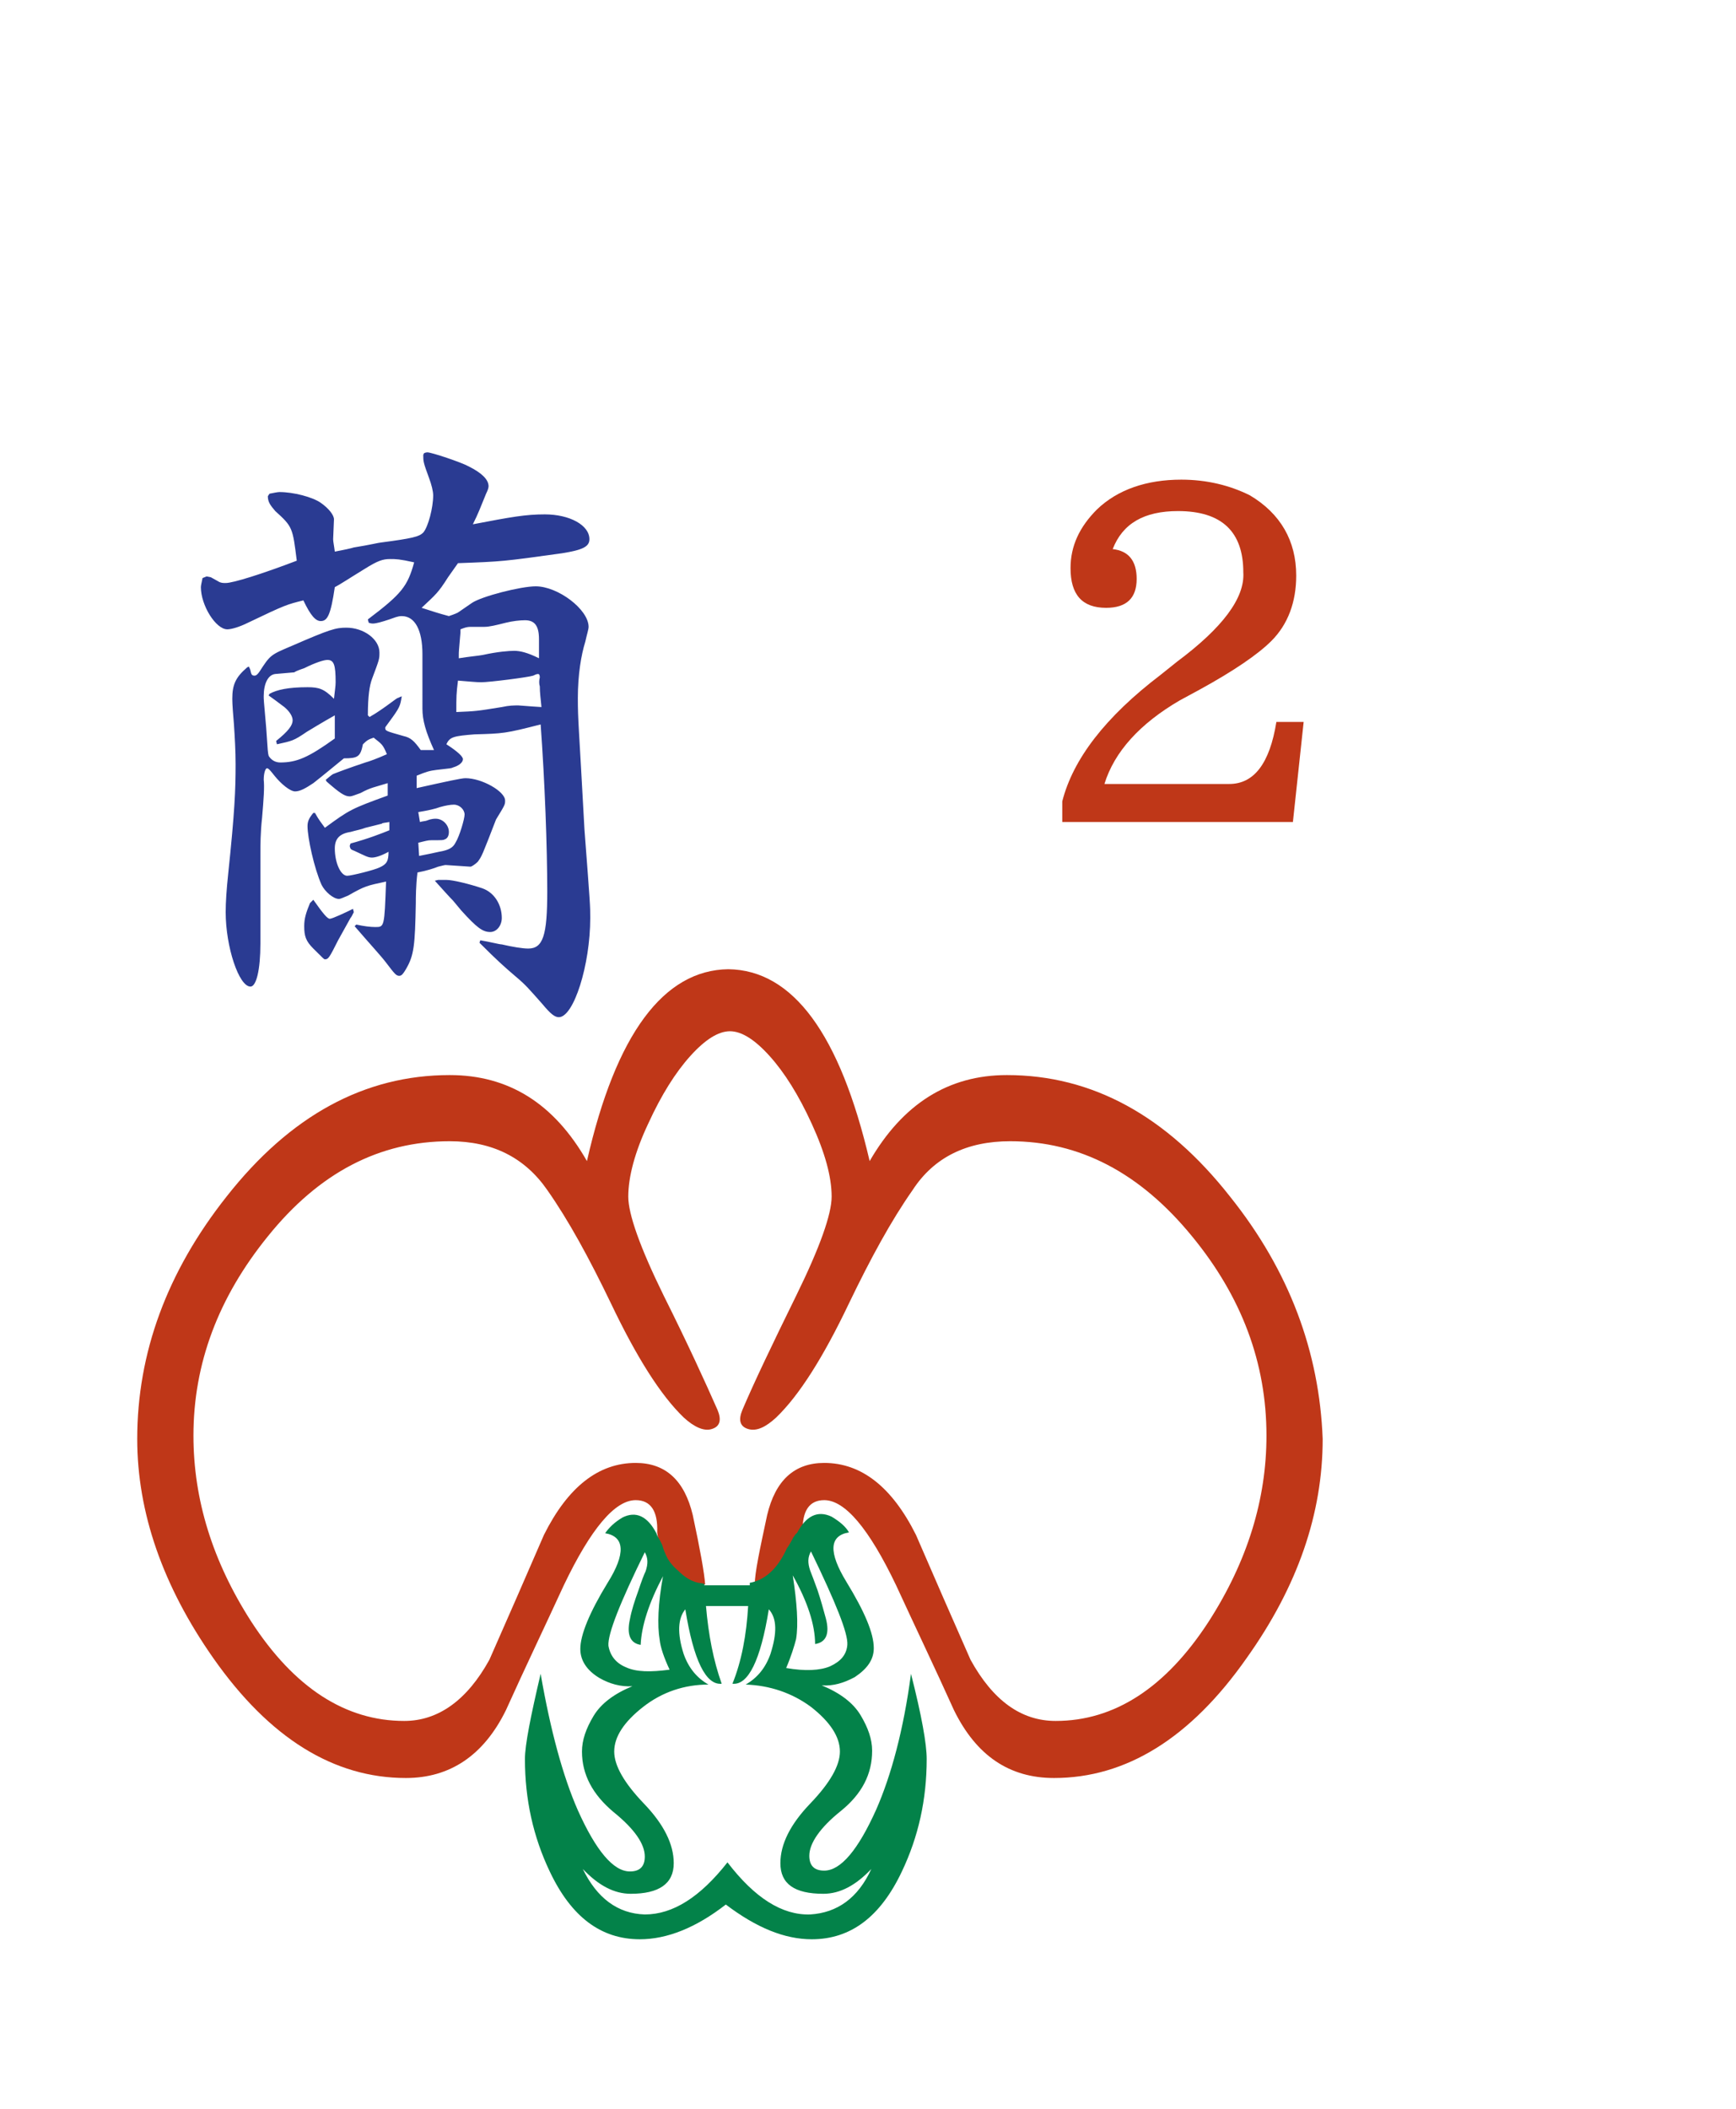 <?xml version="1.0" encoding="utf-8"?>
<svg version="1.1" id="svg2985" x="0px" y="0px" viewBox="-192 293.9 210 255"
     style="enable-background:new -192 293.9 210 255;" xmlns="http://www.w3.org/2000/svg">
  <style type="text/css">
    .st0{enable-background:new ;}
    .st1{fill:#005F00;}
    .st2{fill:#CDDACD;}
    .st3{fill:#FFFFFF;}
    .st4{fill:url(#rect3008_1_);}
    .st5{filter:url(#filter3970-5);}
    .st6{fill:url(#SVGID_1_);}
    .st7{fill:#2A3B92;}
    .st8{fill:#BF3718;}
    .st9{fill:#038249;}
  </style>
  <g>
    <filter width="1.217" height="1.215" y="-0.108" x="-0.109" id="filter3970-5"
            color-interpolation-filters="sRGB">
      <feGaussianBlur stdDeviation="0.128" id="feGaussianBlur3972-8"/>
    </filter>
    <g id="g4146" transform="translate(39.768,209.718)"/>
    <g id="g4630" transform="matrix(1.001,0,0,1,-1.376,203.406)" class="st0">
      <g id="g3062">
        <g id="path3936" class="st5"/>
      </g>
    </g>
    <g>
      <path class="st7"
            d="M-167,363.6l0.5,0.1l0.9,0.5c0.3,0.2,0.6,0.2,0.9,0.2c0.9,0,4.4-1.1,8.6-2.7c-0.5-4-0.5-4.1-2.6-6 c-0.6-0.7-0.9-1.1-0.9-1.8l0.2-0.3c0.5-0.1,1-0.2,1.2-0.2c1.7,0,4,0.6,5,1.3c1,0.7,1.6,1.5,1.6,2l-0.1,2.4c0,0.3,0.1,0.7,0.2,1.5 c1.1-0.2,2-0.4,2.3-0.5c1.9-0.3,3.1-0.6,3.3-0.6c3.8-0.5,4.6-0.7,5.1-1.2c0.6-0.7,1.2-3,1.2-4.5c0-0.5-0.2-1.3-0.5-2.1 c-0.7-1.9-0.7-2-0.7-2.8l0.1-0.2c0.2-0.1,0.4-0.1,0.4-0.1c0.5,0,4.1,1.2,5,1.7c1.6,0.8,2.4,1.6,2.4,2.4c0,0.2-0.1,0.5-0.3,0.9 c-0.7,1.7-0.9,2.3-1.6,3.7c4.7-0.9,6.4-1.2,8.7-1.2c3,0,5.4,1.3,5.4,3c0,0.9-0.8,1.3-3.3,1.7c-7.2,1-7.2,1-12.6,1.2l-1.2,1.7 c-1.2,1.9-1.5,2.1-3.2,3.7c1.6,0.5,1.8,0.6,3.3,1c0.6-0.2,1.1-0.4,1.2-0.5l1.6-1.1c1.2-0.8,5.9-2,7.7-2c2.7,0,6.4,2.8,6.4,4.9 c0,0.3-0.2,0.9-0.4,1.8c-0.5,1.6-0.9,4-0.9,6.8s0.1,2.9,0.8,15.9c0.7,9.2,0.7,9.2,0.7,10.7c0,5.7-2,12-3.8,12c-0.5,0-1-0.4-2-1.6 c-1.6-1.8-2-2.3-3.2-3.3c-1.4-1.2-2.2-1.9-4.4-4.1l0.1-0.3c1.2,0.2,2.3,0.5,2.6,0.5c1.3,0.3,2.5,0.5,3.2,0.5 c1.8,0,2.3-1.6,2.3-6.9s-0.3-13.4-0.8-20.2c-4.3,1.1-4.5,1.1-8,1.2c-2.5,0.2-3,0.3-3.4,1.2c1.4,0.9,2,1.5,2,1.8 c0,0.4-0.5,0.8-1.2,1c-0.2,0.1-0.2,0.1-2,0.3c-0.8,0.1-1.2,0.2-2.4,0.7v1.5c3.6-0.8,5.4-1.2,5.9-1.2c2,0,4.8,1.6,4.8,2.7 c0,0.5,0,0.5-1.1,2.3c-1.7,4.4-1.7,4.4-2.2,5.1c-0.2,0.2-0.7,0.6-0.9,0.6l-3-0.2c-0.1,0-0.5,0.1-0.9,0.2 c-0.5,0.2-1.4,0.5-2.5,0.7c-0.2,1.6-0.2,3.1-0.2,3.7c-0.1,5.1-0.2,6.3-1.2,8c-0.3,0.5-0.5,0.8-0.8,0.8c-0.4,0-0.6-0.3-1.6-1.6 c-0.6-0.8-2-2.3-3.8-4.4l0.2-0.2c0.9,0.2,1.7,0.3,2.3,0.3c1.1,0,1.1,0,1.3-5.5c-2.3,0.5-2.5,0.5-4.6,1.7 c-0.5,0.2-0.9,0.4-1.1,0.4c-0.7,0-1.7-0.9-2.1-1.7c-0.9-2-1.7-5.7-1.7-7.1c0-0.6,0.2-1,0.7-1.6h0.2c0.5,0.9,0.7,1.1,1.2,1.8 c3-2.2,3.2-2.3,7.6-3.9v-1.5c-1.6,0.5-2,0.5-3.3,1.2c-0.6,0.2-1,0.4-1.3,0.4c-0.6,0-1.2-0.4-2.8-1.8l-0.1-0.2 c0.5-0.4,0.7-0.6,0.9-0.7c0.5-0.2,1.8-0.7,3.9-1.4c0.4-0.1,1.5-0.5,2.6-1c-0.5-1.2-0.6-1.2-1.6-2c-0.6,0.2-0.8,0.3-1.3,0.8 c-0.3,1.5-0.6,1.7-2.3,1.7c-1.6,1.3-2.3,1.9-3.7,3c-0.9,0.6-1.6,1-2.2,1s-1.7-0.9-2.5-1.9c-0.4-0.5-0.7-0.9-0.9-0.9 c-0.2,0-0.4,0.6-0.4,1.4c0.1,0.8,0,2.3-0.2,4.6c-0.2,1.8-0.2,3.3-0.2,4.4V408c0,3.2-0.5,5.2-1.2,5.2c-1.4,0-3-4.8-3-9 c0-1.2,0.1-2.7,0.3-4.6c0.8-7.6,0.9-10.2,0.9-13.3c0-1.6-0.1-3.3-0.2-4.8c-0.1-1.2-0.2-2.4-0.2-3.1c0-1.7,0.4-2.6,1.8-3.8 l0.2-0.1c0.1,0.2,0.2,0.4,0.2,0.5c0.1,0.5,0.2,0.6,0.5,0.6c0.2,0,0.4-0.2,0.6-0.5c1.3-2,1.3-2,3.9-3.1c4.6-2,5.3-2.2,6.6-2.2 c2.1,0,4,1.4,4,3c0,0.8,0,0.8-0.9,3.2c-0.3,0.8-0.5,2.1-0.5,4.4l0.2,0.2c0.9-0.5,1.7-1.1,2-1.3c0.7-0.5,1.2-0.9,1.4-1 c0.1,0,0.2-0.1,0.5-0.2c-0.2,1.2-0.2,1.3-1.6,3.2c-0.2,0.3-0.4,0.5-0.4,0.6c0,0.4,0.1,0.4,2.2,1c0.9,0.2,1.3,0.6,2.1,1.7h1.6 c-1-2.2-1.4-3.6-1.4-5V373c0-2.9-0.9-4.6-2.5-4.6c-0.5,0-0.9,0.2-1.5,0.4c-0.9,0.3-1.6,0.5-2,0.5c-0.1,0-0.2,0-0.5-0.1l-0.1-0.4 c4.1-3.1,4.8-4,5.6-6.9c-1.8-0.4-2.2-0.4-2.9-0.4c-0.9,0-1.5,0.2-3.1,1.2c-1.8,1.1-3,1.9-3.6,2.2c-0.5,3.4-0.9,4.1-1.7,4.1 c-0.6,0-1.2-0.6-2.1-2.5c-2,0.5-2.1,0.5-6.7,2.7c-1,0.5-2,0.8-2.5,0.8c-1.4,0-3.2-2.9-3.2-5.1c0-0.2,0.1-0.6,0.2-1.1L-167,363.6z M-151.5,380.4c-1.6,0.9-2.9,1.7-3.4,2c-1.6,1.1-1.8,1.1-3.6,1.5l-0.1-0.4c1.5-1.2,2-1.9,2-2.5c0-0.5-0.4-1.1-1-1.6 c-1.2-0.9-1.2-0.9-1.9-1.4l0.1-0.2c0.9-0.5,2.3-0.8,4.6-0.8c1.4,0,2,0.2,3.2,1.4c0.1-1,0.2-1.5,0.2-2c0-2.1-0.2-2.7-1-2.7 c-0.4,0-1.4,0.3-2.8,1c-0.6,0.2-1.1,0.4-1.2,0.5l-2.3,0.2c-0.9,0.1-1.4,1.2-1.4,2.7c0,0.4,0,0.4,0.3,3.8c0.2,3,0.2,3,0.3,3.4 c0.3,0.5,0.8,0.8,1.4,0.8c2,0,3.4-0.6,6.6-2.9V380.4z M-154.1,402.7c1.2,1.7,1.7,2.3,2,2.3s2-0.8,2.8-1.2l0.1,0.4 c-0.2,0.4-0.3,0.6-0.4,0.7l-1.5,2.7c-1.1,2.2-1.2,2.3-1.6,2.3c-0.1,0-0.1,0-1.4-1.3c-0.9-0.9-1.1-1.5-1.1-2.7 c0-0.9,0.2-1.6,0.7-2.8L-154.1,402.7z M-147.8,394c-0.5,0.2-1.1,0.3-1.8,0.5c-1.3,0.2-1.9,0.8-1.9,2c0,1.7,0.7,3.3,1.5,3.3 c0.5,0,3.3-0.7,3.9-1c0.9-0.4,1.1-0.8,1.1-1.9c-0.9,0.5-1.6,0.7-2,0.7c-0.5,0-0.8-0.2-2.1-0.8c-0.5-0.2-0.5-0.2-0.6-0.6l0.1-0.3 c2.2-0.6,3.7-1.2,4.7-1.6v-1c-0.5,0.1-0.9,0.1-0.9,0.2L-147.8,394z M-141.3,397.4c1-0.2,2-0.4,2.4-0.5c1.2-0.2,1.7-0.5,2-1.1 c0.5-0.8,1.1-2.9,1.1-3.4c0-0.6-0.6-1.2-1.3-1.2c-0.4,0-1,0.1-1.7,0.3c-0.5,0.2-1.4,0.4-2.6,0.6l0.2,1.2c0.3-0.1,0.7-0.1,0.9-0.2 c0.5-0.2,0.9-0.2,1-0.2c0.9,0,1.6,0.8,1.6,1.6c0,0.5-0.2,0.8-0.5,0.9c-0.2,0.1-0.2,0.1-1.6,0.1c-0.5,0-0.7,0.1-1.6,0.3 L-141.3,397.4z M-139,400.3h1c0.8,0,2.8,0.5,4.3,1c1.5,0.5,2.4,2,2.4,3.6c0,0.9-0.6,1.7-1.4,1.7c-0.9,0-1.6-0.5-3.5-2.6l-1-1.2 c-0.5-0.5-1.2-1.3-2.2-2.4L-139,400.3z M-126.7,375.8c0-0.3-0.1-0.4-0.2-0.4c-0.2,0-0.4,0.1-0.6,0.2c-0.6,0.2-5.3,0.8-6.3,0.8 c-0.6,0-1.5-0.1-2.8-0.2c-0.2,1.6-0.2,1.9-0.2,3.8c2.4-0.1,2.4-0.1,5.5-0.6c0.9-0.2,1.5-0.2,2-0.2c0.2,0,1.1,0.1,2.8,0.2 c-0.1-1.1-0.2-1.7-0.2-2.5C-126.8,376.6-126.8,376.2-126.7,375.8L-126.7,375.8z M-136.5,373.5c1.2-0.2,2.4-0.3,2.9-0.4 c1.8-0.4,3.2-0.5,3.8-0.5c0.7,0,1.6,0.2,3,0.9v-2.3c0-1.6-0.5-2.3-1.7-2.3c-0.6,0-1.5,0.1-2.3,0.3c-1.2,0.3-2,0.5-2.6,0.5h-1.7 c-0.4,0-0.7,0.1-1.2,0.3v0.4c-0.2,2.3-0.2,2.3-0.2,2.7V373.5z"/>
    </g>
    <path class="st8"
          d="M-43.2,438.6c-7.7-9.8-16.7-14.7-27-14.7c-7.1,0-12.6,3.5-16.6,10.4c-3.6-15.4-9.3-23.1-17.1-23.2 c-7.8,0.1-13.6,7.8-17.1,23.2c-4-7-9.5-10.4-16.6-10.4c-10.3,0-19.3,4.9-27,14.7c-7.2,9.1-10.8,18.9-10.8,29.3 c0,8.9,3.1,17.8,9.2,26.5c6.8,9.7,14.6,14.5,23.3,14.5c5.3,0,9.4-2.7,12.1-8.2c2.3-5.1,4.7-10.1,7-15.1c3.3-6.9,6.2-10.3,8.7-10.3 c1.8,0,2.7,1.3,2.6,3.9c0.4,3.1,1,4.5,2.3,5.1c0.6,0.3,0.5,1.3,0.7,2c0.7-0.5,1.6-0.8,2.7-0.8c0,0,0.1,0,0.1,0 c-0.1-1.4-0.6-4.2-1.5-8.4c-1-4.2-3.3-6.3-6.9-6.3c-4.5,0-8.2,2.9-11.1,8.7c-2.2,5.1-4.4,10.1-6.6,15.1c-2.7,4.9-6.2,7.4-10.3,7.4 c-7.1,0-13.3-4-18.5-12c-4.7-7.3-7-14.8-7-22.5c0-8.7,3-16.7,9-24.1c6.2-7.7,13.5-11.5,22-11.5c5.2,0,9.1,2,11.8,5.9 c2.6,3.7,5.1,8.3,7.7,13.7c3.1,6.5,6,11.1,8.8,13.8c1.3,1.2,2.5,1.7,3.4,1.4c1-0.3,1.2-1.1,0.7-2.3c-1.5-3.4-3.6-8-6.5-13.8 c-2.9-5.9-4.3-9.9-4.3-12c0-2.4,0.8-5.4,2.4-8.8c1.6-3.5,3.3-6.2,5.1-8.2c1.8-2,3.4-3,4.8-3c1.4,0,3,1,4.8,3 c1.8,2,3.5,4.7,5.1,8.2c1.6,3.5,2.4,6.4,2.4,8.8c0,2.1-1.4,6.1-4.3,12c-2.9,5.9-5.1,10.5-6.5,13.8c-0.5,1.2-0.3,2,0.7,2.3 c1,0.3,2.1-0.2,3.4-1.4c2.8-2.7,5.7-7.3,8.8-13.8c2.6-5.4,5.1-10,7.7-13.7c2.6-4,6.6-5.9,11.8-5.9c8.4,0,15.7,3.8,22,11.5 c6,7.3,9,15.3,9,24.1c0,7.7-2.3,15.2-7,22.5c-5.2,8-11.4,12-18.5,12c-4.2,0-7.6-2.5-10.3-7.4c-2.2-5-4.4-10-6.6-15.1 c-2.9-5.8-6.6-8.7-11.1-8.7c-3.6,0-5.9,2.1-6.9,6.3c-0.9,4.2-1.5,7-1.5,8.4c1.2,0,2.2,0.4,3,1c0,0,0.1-1.5,0.5-1.7 c0.7-0.3,1.8-3.4,2.3-5.6c-0.1-2.6,0.8-3.9,2.6-3.9c2.5,0,5.4,3.4,8.7,10.3c2.3,5,4.7,10,7,15.1c2.7,5.5,6.7,8.2,12.1,8.2 c8.7,0,16.5-4.8,23.3-14.5c6.2-8.7,9.2-17.5,9.2-26.5C-32.4,457.4-36,447.6-43.2,438.6z"/>
    <g>
      <path class="st8"
            d="M-49.6,373.9l-2,1.6c-6.7,5.1-10.6,10.2-11.9,15.3v2.5h27.9l1.3-12.1h-3.3c-0.8,5-2.7,7.5-5.7,7.5h-15.1 c1.2-3.9,4.3-7.3,9.1-10.1l2.4-1.3c4.2-2.3,7.1-4.3,8.7-5.9c2-2,3-4.7,3-7.9c0-4.2-1.9-7.5-5.6-9.7c-2.4-1.2-5.2-1.9-8.3-1.9 c-4.2,0-7.7,1.2-10.2,3.6c-2.1,2.1-3.2,4.4-3.2,7.1c0,3.2,1.4,4.8,4.3,4.8c2.5,0,3.7-1.2,3.7-3.5c0-2.2-1-3.4-2.9-3.6 c1.2-3.1,3.8-4.6,7.9-4.6c5.3,0,7.9,2.5,7.9,7.4C-41.4,366.2-44.1,369.8-49.6,373.9z"/>
      <path class="st9"
            d="M-86,512.7c-2.2,4.9-4.3,7.4-6.3,7.4c-1.2,0-1.8-0.6-1.8-1.8c0-1.5,1.3-3.4,3.8-5.4c2.6-2.1,3.8-4.5,3.8-7.3 c0-1.4-0.5-2.8-1.4-4.3c-0.9-1.5-2.5-2.7-4.7-3.6c1.4,0.1,2.7-0.3,4-1c1.5-1,2.3-2.1,2.3-3.5c0-1.8-1.1-4.4-3.3-8 c-2.2-3.6-2.1-5.6,0.3-6c-0.4-0.7-1.1-1.3-2.1-1.9c-1.7-0.8-3.1-0.1-4.2,2c0-0.1-0.4,0.4-0.6,0.7c0.1-0.2,0.2-0.3,0.4-0.5 c-0.4,0.5-0.6,1.1-1,1.6c-0.9,2-2.3,3.8-4.5,4.2c0,0,0,0,0,0c0,0.1,0,0.2,0,0.3h-5.5c0-0.1,0-0.2,0-0.2c-0.2,0-0.5-0.1-0.7-0.1 c-1-0.2-1.8-0.8-2.5-1.5c-0.6-0.5-1.2-1.2-1.5-2c-0.2-0.4-0.3-0.8-0.4-1.1c-0.1-0.2-0.2-0.4-0.3-0.6c-0.2-0.3-0.3-0.5-0.4-0.8 c-1.1-2.1-2.5-2.7-4.1-1.9c-1,0.6-1.6,1.2-2.1,1.9c2.4,0.4,2.5,2.5,0.3,6c-2.2,3.6-3.3,6.3-3.3,8c0,1.4,0.8,2.6,2.3,3.5 c1.2,0.7,2.6,1.1,4,1c-2.2,0.9-3.8,2.1-4.7,3.6c-0.9,1.5-1.4,2.9-1.4,4.3c0,2.8,1.3,5.2,3.8,7.3c2.6,2.1,3.8,3.9,3.8,5.4 c0,1.2-0.6,1.8-1.8,1.8c-2,0-4.1-2.5-6.3-7.4c-1.8-4.1-3.3-9.6-4.5-16.5c-1.2,5.1-1.9,8.6-1.9,10.3c0,4.9,1,9.4,3,13.6 c2.6,5.5,6.2,8.2,10.9,8.2c3.3,0,6.8-1.4,10.4-4.2c3.7,2.8,7.1,4.2,10.4,4.2c4.7,0,8.3-2.7,10.9-8.2c2-4.2,3-8.7,3-13.6 c0-1.8-0.6-5.2-1.9-10.3C-82.7,503.1-84.2,508.6-86,512.7z M-95.7,492.1c0.3-1.8,0.1-4.4-0.4-7.7c1.8,3.2,2.7,6,2.7,8.3 c1.3-0.2,1.8-1.2,1.3-3.1c-0.3-1.1-0.6-2.2-1-3.4c-0.4-1.1-0.7-1.9-0.9-2.4c-0.3-0.9-0.3-1.6,0.1-2.3c3,6.2,4.5,9.9,4.4,11.3 c-0.1,1.2-0.8,2-2.1,2.6c-1.2,0.5-3,0.6-5.3,0.2C-96.3,494.2-95.9,492.9-95.7,492.1z M-116.3,495.5c-1.2-0.5-1.9-1.4-2.1-2.6 c-0.1-1.4,1.4-5.2,4.4-11.3c0.4,0.7,0.4,1.4,0.1,2.3c-0.2,0.4-0.5,1.2-0.9,2.4c-0.4,1.1-0.8,2.3-1,3.4c-0.4,1.8,0,2.9,1.3,3.1 c0.1-2.3,1-5.1,2.7-8.3c-0.6,3.3-0.7,5.9-0.4,7.7c0.1,0.9,0.5,2.1,1.2,3.6C-113.3,496.1-115,496.1-116.3,495.5z M-94,525.4 c-3.4,0.1-6.7-2-10-6.3c-3.3,4.2-6.6,6.3-10,6.3c-3.3-0.1-5.8-2-7.5-5.5c1.9,2,3.8,3,5.8,3c3.4,0,5.2-1.2,5.2-3.7 c0-2.3-1.2-4.7-3.6-7.2s-3.6-4.6-3.6-6.3c0-1.8,1.2-3.6,3.5-5.4c2.3-1.8,5-2.7,7.9-2.7c-1.4-0.8-2.4-2-3-3.7 c-0.8-2.5-0.7-4.3,0.2-5.4c1,6.2,2.5,9.2,4.4,9c-1-2.8-1.6-5.9-1.9-9.4h5.1c-0.2,3.5-0.8,6.7-1.9,9.4c1.9,0.2,3.4-2.8,4.4-9 c1,1.1,1,2.9,0.2,5.4c-0.6,1.7-1.6,2.9-3,3.7c2.9,0.1,5.6,1,7.9,2.7c2.3,1.8,3.5,3.6,3.5,5.4c0,1.7-1.2,3.8-3.6,6.3 s-3.6,4.9-3.6,7.2c0,2.5,1.7,3.7,5.2,3.7c2,0,3.9-1,5.8-3C-88.2,523.4-90.7,525.2-94,525.4z"/>
    </g>
  </g>
</svg>
